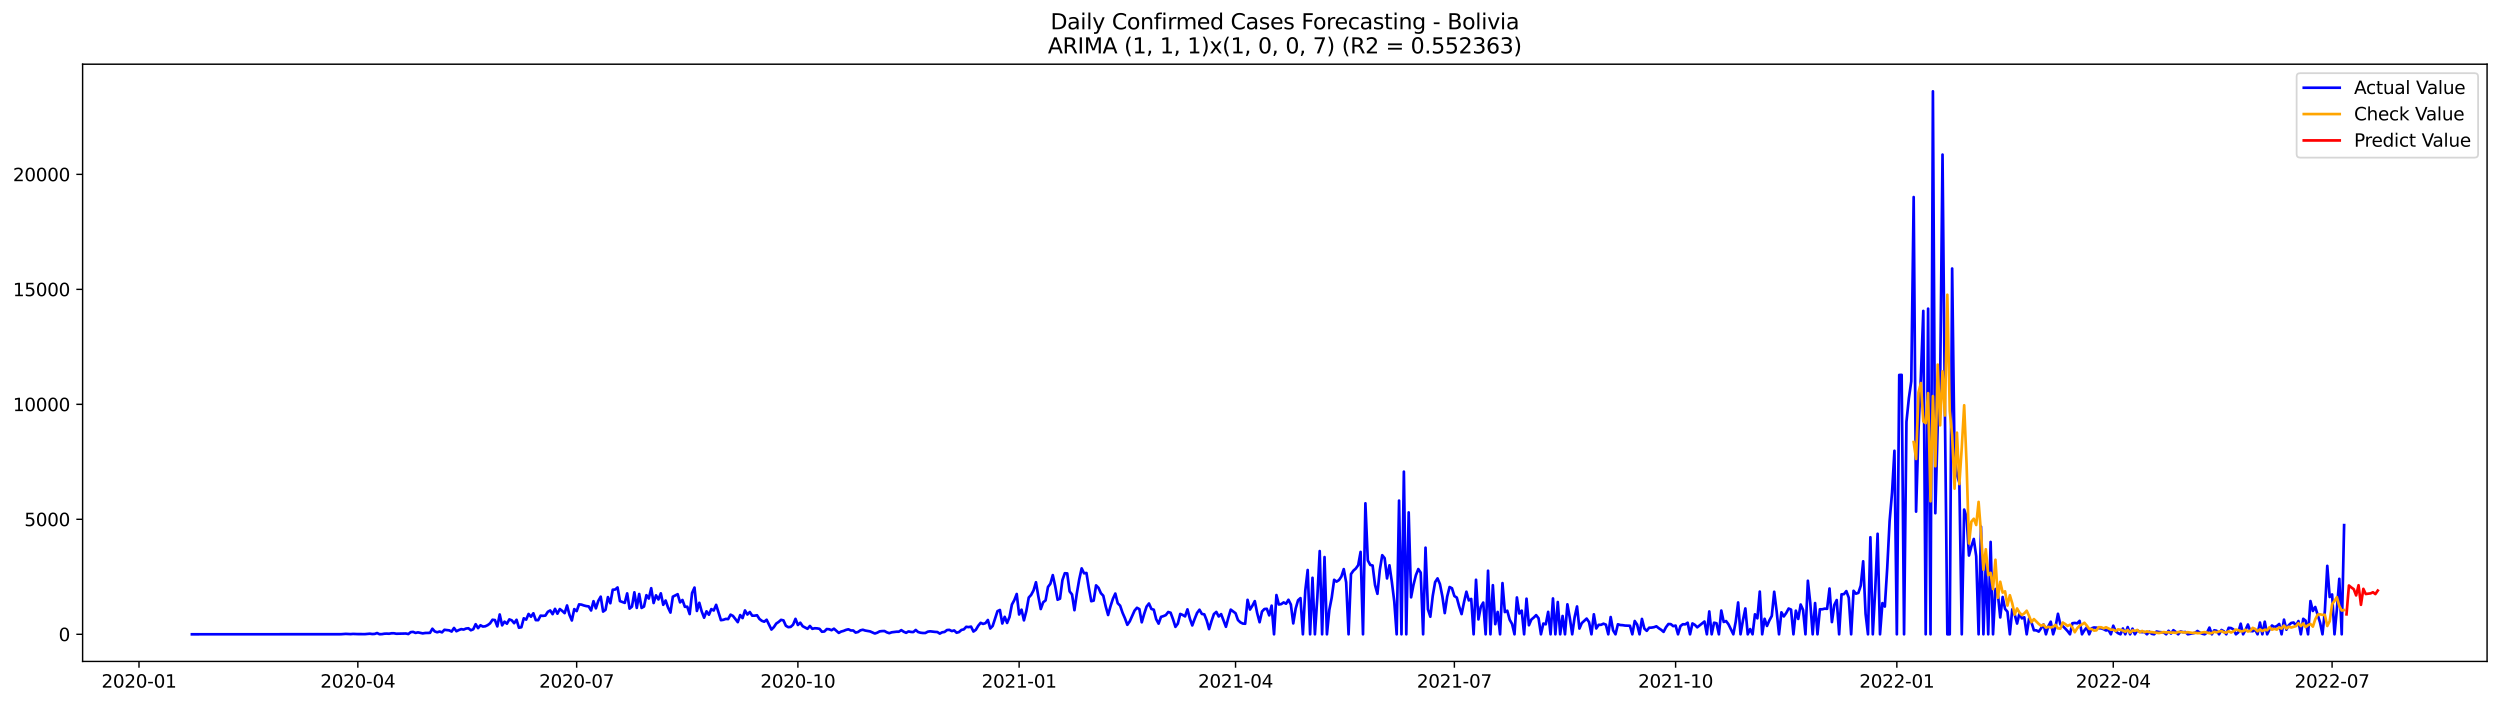 <?xml version="1.0" encoding="utf-8" standalone="no"?>
<!DOCTYPE svg PUBLIC "-//W3C//DTD SVG 1.1//EN"
  "http://www.w3.org/Graphics/SVG/1.1/DTD/svg11.dtd">
<svg xmlns:xlink="http://www.w3.org/1999/xlink" width="1392.412pt" height="392.274pt" viewBox="0 0 1392.412 392.274" xmlns="http://www.w3.org/2000/svg" version="1.1">
 <defs>
  <style type="text/css">*{stroke-linejoin: round; stroke-linecap: butt}</style>
 </defs>
 <g id="figure_1">
  <g id="patch_1">
   <path d="M 0 392.274 
L 1392.412 392.274 
L 1392.412 0 
L 0 0 
z
" style="fill: #ffffff"/>
  </g>
  <g id="axes_1">
   <g id="patch_2">
    <path d="M 46.013 368.396 
L 1385.213 368.396 
L 1385.213 35.755 
L 46.013 35.755 
z
" style="fill: #ffffff"/>
   </g>
   <g id="matplotlib.axis_1">
    <g id="xtick_1">
     <g id="line2d_1">
      <defs>
       <path id="m0913e4e181" d="M 0 0 
L 0 3.5 
" style="stroke: #000000; stroke-width: 0.8"/>
      </defs>
      <g>
       <use xlink:href="#m0913e4e181" x="77.42" y="368.396" style="stroke: #000000; stroke-width: 0.8"/>
      </g>
     </g>
     <g id="text_1">
      <!-- 2020-01 -->
      <g transform="translate(56.528 382.994)scale(0.1 -0.1)">
       <defs>
        <path id="DejaVuSans-32" d="M 1228 531 
L 3431 531 
L 3431 0 
L 469 0 
L 469 531 
Q 828 903 1448 1529 
Q 2069 2156 2228 2338 
Q 2531 2678 2651 2914 
Q 2772 3150 2772 3378 
Q 2772 3750 2511 3984 
Q 2250 4219 1831 4219 
Q 1534 4219 1204 4116 
Q 875 4013 500 3803 
L 500 4441 
Q 881 4594 1212 4672 
Q 1544 4750 1819 4750 
Q 2544 4750 2975 4387 
Q 3406 4025 3406 3419 
Q 3406 3131 3298 2873 
Q 3191 2616 2906 2266 
Q 2828 2175 2409 1742 
Q 1991 1309 1228 531 
z
" transform="scale(0.016)"/>
        <path id="DejaVuSans-30" d="M 2034 4250 
Q 1547 4250 1301 3770 
Q 1056 3291 1056 2328 
Q 1056 1369 1301 889 
Q 1547 409 2034 409 
Q 2525 409 2770 889 
Q 3016 1369 3016 2328 
Q 3016 3291 2770 3770 
Q 2525 4250 2034 4250 
z
M 2034 4750 
Q 2819 4750 3233 4129 
Q 3647 3509 3647 2328 
Q 3647 1150 3233 529 
Q 2819 -91 2034 -91 
Q 1250 -91 836 529 
Q 422 1150 422 2328 
Q 422 3509 836 4129 
Q 1250 4750 2034 4750 
z
" transform="scale(0.016)"/>
        <path id="DejaVuSans-2d" d="M 313 2009 
L 1997 2009 
L 1997 1497 
L 313 1497 
L 313 2009 
z
" transform="scale(0.016)"/>
        <path id="DejaVuSans-31" d="M 794 531 
L 1825 531 
L 1825 4091 
L 703 3866 
L 703 4441 
L 1819 4666 
L 2450 4666 
L 2450 531 
L 3481 531 
L 3481 0 
L 794 0 
L 794 531 
z
" transform="scale(0.016)"/>
       </defs>
       <use xlink:href="#DejaVuSans-32"/>
       <use xlink:href="#DejaVuSans-30" x="63.623"/>
       <use xlink:href="#DejaVuSans-32" x="127.246"/>
       <use xlink:href="#DejaVuSans-30" x="190.869"/>
       <use xlink:href="#DejaVuSans-2d" x="254.492"/>
       <use xlink:href="#DejaVuSans-30" x="290.576"/>
       <use xlink:href="#DejaVuSans-31" x="354.199"/>
      </g>
     </g>
    </g>
    <g id="xtick_2">
     <g id="line2d_2">
      <g>
       <use xlink:href="#m0913e4e181" x="199.299" y="368.396" style="stroke: #000000; stroke-width: 0.8"/>
      </g>
     </g>
     <g id="text_2">
      <!-- 2020-04 -->
      <g transform="translate(178.408 382.994)scale(0.1 -0.1)">
       <defs>
        <path id="DejaVuSans-34" d="M 2419 4116 
L 825 1625 
L 2419 1625 
L 2419 4116 
z
M 2253 4666 
L 3047 4666 
L 3047 1625 
L 3713 1625 
L 3713 1100 
L 3047 1100 
L 3047 0 
L 2419 0 
L 2419 1100 
L 313 1100 
L 313 1709 
L 2253 4666 
z
" transform="scale(0.016)"/>
       </defs>
       <use xlink:href="#DejaVuSans-32"/>
       <use xlink:href="#DejaVuSans-30" x="63.623"/>
       <use xlink:href="#DejaVuSans-32" x="127.246"/>
       <use xlink:href="#DejaVuSans-30" x="190.869"/>
       <use xlink:href="#DejaVuSans-2d" x="254.492"/>
       <use xlink:href="#DejaVuSans-30" x="290.576"/>
       <use xlink:href="#DejaVuSans-34" x="354.199"/>
      </g>
     </g>
    </g>
    <g id="xtick_3">
     <g id="line2d_3">
      <g>
       <use xlink:href="#m0913e4e181" x="321.179" y="368.396" style="stroke: #000000; stroke-width: 0.8"/>
      </g>
     </g>
     <g id="text_3">
      <!-- 2020-07 -->
      <g transform="translate(300.287 382.994)scale(0.1 -0.1)">
       <defs>
        <path id="DejaVuSans-37" d="M 525 4666 
L 3525 4666 
L 3525 4397 
L 1831 0 
L 1172 0 
L 2766 4134 
L 525 4134 
L 525 4666 
z
" transform="scale(0.016)"/>
       </defs>
       <use xlink:href="#DejaVuSans-32"/>
       <use xlink:href="#DejaVuSans-30" x="63.623"/>
       <use xlink:href="#DejaVuSans-32" x="127.246"/>
       <use xlink:href="#DejaVuSans-30" x="190.869"/>
       <use xlink:href="#DejaVuSans-2d" x="254.492"/>
       <use xlink:href="#DejaVuSans-30" x="290.576"/>
       <use xlink:href="#DejaVuSans-37" x="354.199"/>
      </g>
     </g>
    </g>
    <g id="xtick_4">
     <g id="line2d_4">
      <g>
       <use xlink:href="#m0913e4e181" x="444.397" y="368.396" style="stroke: #000000; stroke-width: 0.8"/>
      </g>
     </g>
     <g id="text_4">
      <!-- 2020-10 -->
      <g transform="translate(423.506 382.994)scale(0.1 -0.1)">
       <use xlink:href="#DejaVuSans-32"/>
       <use xlink:href="#DejaVuSans-30" x="63.623"/>
       <use xlink:href="#DejaVuSans-32" x="127.246"/>
       <use xlink:href="#DejaVuSans-30" x="190.869"/>
       <use xlink:href="#DejaVuSans-2d" x="254.492"/>
       <use xlink:href="#DejaVuSans-31" x="290.576"/>
       <use xlink:href="#DejaVuSans-30" x="354.199"/>
      </g>
     </g>
    </g>
    <g id="xtick_5">
     <g id="line2d_5">
      <g>
       <use xlink:href="#m0913e4e181" x="567.616" y="368.396" style="stroke: #000000; stroke-width: 0.8"/>
      </g>
     </g>
     <g id="text_5">
      <!-- 2021-01 -->
      <g transform="translate(546.725 382.994)scale(0.1 -0.1)">
       <use xlink:href="#DejaVuSans-32"/>
       <use xlink:href="#DejaVuSans-30" x="63.623"/>
       <use xlink:href="#DejaVuSans-32" x="127.246"/>
       <use xlink:href="#DejaVuSans-31" x="190.869"/>
       <use xlink:href="#DejaVuSans-2d" x="254.492"/>
       <use xlink:href="#DejaVuSans-30" x="290.576"/>
       <use xlink:href="#DejaVuSans-31" x="354.199"/>
      </g>
     </g>
    </g>
    <g id="xtick_6">
     <g id="line2d_6">
      <g>
       <use xlink:href="#m0913e4e181" x="688.156" y="368.396" style="stroke: #000000; stroke-width: 0.8"/>
      </g>
     </g>
     <g id="text_6">
      <!-- 2021-04 -->
      <g transform="translate(667.265 382.994)scale(0.1 -0.1)">
       <use xlink:href="#DejaVuSans-32"/>
       <use xlink:href="#DejaVuSans-30" x="63.623"/>
       <use xlink:href="#DejaVuSans-32" x="127.246"/>
       <use xlink:href="#DejaVuSans-31" x="190.869"/>
       <use xlink:href="#DejaVuSans-2d" x="254.492"/>
       <use xlink:href="#DejaVuSans-30" x="290.576"/>
       <use xlink:href="#DejaVuSans-34" x="354.199"/>
      </g>
     </g>
    </g>
    <g id="xtick_7">
     <g id="line2d_7">
      <g>
       <use xlink:href="#m0913e4e181" x="810.036" y="368.396" style="stroke: #000000; stroke-width: 0.8"/>
      </g>
     </g>
     <g id="text_7">
      <!-- 2021-07 -->
      <g transform="translate(789.144 382.994)scale(0.1 -0.1)">
       <use xlink:href="#DejaVuSans-32"/>
       <use xlink:href="#DejaVuSans-30" x="63.623"/>
       <use xlink:href="#DejaVuSans-32" x="127.246"/>
       <use xlink:href="#DejaVuSans-31" x="190.869"/>
       <use xlink:href="#DejaVuSans-2d" x="254.492"/>
       <use xlink:href="#DejaVuSans-30" x="290.576"/>
       <use xlink:href="#DejaVuSans-37" x="354.199"/>
      </g>
     </g>
    </g>
    <g id="xtick_8">
     <g id="line2d_8">
      <g>
       <use xlink:href="#m0913e4e181" x="933.254" y="368.396" style="stroke: #000000; stroke-width: 0.8"/>
      </g>
     </g>
     <g id="text_8">
      <!-- 2021-10 -->
      <g transform="translate(912.363 382.994)scale(0.1 -0.1)">
       <use xlink:href="#DejaVuSans-32"/>
       <use xlink:href="#DejaVuSans-30" x="63.623"/>
       <use xlink:href="#DejaVuSans-32" x="127.246"/>
       <use xlink:href="#DejaVuSans-31" x="190.869"/>
       <use xlink:href="#DejaVuSans-2d" x="254.492"/>
       <use xlink:href="#DejaVuSans-31" x="290.576"/>
       <use xlink:href="#DejaVuSans-30" x="354.199"/>
      </g>
     </g>
    </g>
    <g id="xtick_9">
     <g id="line2d_9">
      <g>
       <use xlink:href="#m0913e4e181" x="1056.473" y="368.396" style="stroke: #000000; stroke-width: 0.8"/>
      </g>
     </g>
     <g id="text_9">
      <!-- 2022-01 -->
      <g transform="translate(1035.582 382.994)scale(0.1 -0.1)">
       <use xlink:href="#DejaVuSans-32"/>
       <use xlink:href="#DejaVuSans-30" x="63.623"/>
       <use xlink:href="#DejaVuSans-32" x="127.246"/>
       <use xlink:href="#DejaVuSans-32" x="190.869"/>
       <use xlink:href="#DejaVuSans-2d" x="254.492"/>
       <use xlink:href="#DejaVuSans-30" x="290.576"/>
       <use xlink:href="#DejaVuSans-31" x="354.199"/>
      </g>
     </g>
    </g>
    <g id="xtick_10">
     <g id="line2d_10">
      <g>
       <use xlink:href="#m0913e4e181" x="1177.013" y="368.396" style="stroke: #000000; stroke-width: 0.8"/>
      </g>
     </g>
     <g id="text_10">
      <!-- 2022-04 -->
      <g transform="translate(1156.122 382.994)scale(0.1 -0.1)">
       <use xlink:href="#DejaVuSans-32"/>
       <use xlink:href="#DejaVuSans-30" x="63.623"/>
       <use xlink:href="#DejaVuSans-32" x="127.246"/>
       <use xlink:href="#DejaVuSans-32" x="190.869"/>
       <use xlink:href="#DejaVuSans-2d" x="254.492"/>
       <use xlink:href="#DejaVuSans-30" x="290.576"/>
       <use xlink:href="#DejaVuSans-34" x="354.199"/>
      </g>
     </g>
    </g>
    <g id="xtick_11">
     <g id="line2d_11">
      <g>
       <use xlink:href="#m0913e4e181" x="1298.892" y="368.396" style="stroke: #000000; stroke-width: 0.8"/>
      </g>
     </g>
     <g id="text_11">
      <!-- 2022-07 -->
      <g transform="translate(1278.001 382.994)scale(0.1 -0.1)">
       <use xlink:href="#DejaVuSans-32"/>
       <use xlink:href="#DejaVuSans-30" x="63.623"/>
       <use xlink:href="#DejaVuSans-32" x="127.246"/>
       <use xlink:href="#DejaVuSans-32" x="190.869"/>
       <use xlink:href="#DejaVuSans-2d" x="254.492"/>
       <use xlink:href="#DejaVuSans-30" x="290.576"/>
       <use xlink:href="#DejaVuSans-37" x="354.199"/>
      </g>
     </g>
    </g>
   </g>
   <g id="matplotlib.axis_2">
    <g id="ytick_1">
     <g id="line2d_12">
      <defs>
       <path id="m12298efee3" d="M 0 0 
L -3.5 0 
" style="stroke: #000000; stroke-width: 0.8"/>
      </defs>
      <g>
       <use xlink:href="#m12298efee3" x="46.013" y="353.276" style="stroke: #000000; stroke-width: 0.8"/>
      </g>
     </g>
     <g id="text_12">
      <!-- 0 -->
      <g transform="translate(32.65 357.075)scale(0.1 -0.1)">
       <use xlink:href="#DejaVuSans-30"/>
      </g>
     </g>
    </g>
    <g id="ytick_2">
     <g id="line2d_13">
      <g>
       <use xlink:href="#m12298efee3" x="46.013" y="289.238" style="stroke: #000000; stroke-width: 0.8"/>
      </g>
     </g>
     <g id="text_13">
      <!-- 5000 -->
      <g transform="translate(13.562 293.037)scale(0.1 -0.1)">
       <defs>
        <path id="DejaVuSans-35" d="M 691 4666 
L 3169 4666 
L 3169 4134 
L 1269 4134 
L 1269 2991 
Q 1406 3038 1543 3061 
Q 1681 3084 1819 3084 
Q 2600 3084 3056 2656 
Q 3513 2228 3513 1497 
Q 3513 744 3044 326 
Q 2575 -91 1722 -91 
Q 1428 -91 1123 -41 
Q 819 9 494 109 
L 494 744 
Q 775 591 1075 516 
Q 1375 441 1709 441 
Q 2250 441 2565 725 
Q 2881 1009 2881 1497 
Q 2881 1984 2565 2268 
Q 2250 2553 1709 2553 
Q 1456 2553 1204 2497 
Q 953 2441 691 2322 
L 691 4666 
z
" transform="scale(0.016)"/>
       </defs>
       <use xlink:href="#DejaVuSans-35"/>
       <use xlink:href="#DejaVuSans-30" x="63.623"/>
       <use xlink:href="#DejaVuSans-30" x="127.246"/>
       <use xlink:href="#DejaVuSans-30" x="190.869"/>
      </g>
     </g>
    </g>
    <g id="ytick_3">
     <g id="line2d_14">
      <g>
       <use xlink:href="#m12298efee3" x="46.013" y="225.2" style="stroke: #000000; stroke-width: 0.8"/>
      </g>
     </g>
     <g id="text_14">
      <!-- 10000 -->
      <g transform="translate(7.2 228.999)scale(0.1 -0.1)">
       <use xlink:href="#DejaVuSans-31"/>
       <use xlink:href="#DejaVuSans-30" x="63.623"/>
       <use xlink:href="#DejaVuSans-30" x="127.246"/>
       <use xlink:href="#DejaVuSans-30" x="190.869"/>
       <use xlink:href="#DejaVuSans-30" x="254.492"/>
      </g>
     </g>
    </g>
    <g id="ytick_4">
     <g id="line2d_15">
      <g>
       <use xlink:href="#m12298efee3" x="46.013" y="161.162" style="stroke: #000000; stroke-width: 0.8"/>
      </g>
     </g>
     <g id="text_15">
      <!-- 15000 -->
      <g transform="translate(7.2 164.961)scale(0.1 -0.1)">
       <use xlink:href="#DejaVuSans-31"/>
       <use xlink:href="#DejaVuSans-35" x="63.623"/>
       <use xlink:href="#DejaVuSans-30" x="127.246"/>
       <use xlink:href="#DejaVuSans-30" x="190.869"/>
       <use xlink:href="#DejaVuSans-30" x="254.492"/>
      </g>
     </g>
    </g>
    <g id="ytick_5">
     <g id="line2d_16">
      <g>
       <use xlink:href="#m12298efee3" x="46.013" y="97.124" style="stroke: #000000; stroke-width: 0.8"/>
      </g>
     </g>
     <g id="text_16">
      <!-- 20000 -->
      <g transform="translate(7.2 100.923)scale(0.1 -0.1)">
       <use xlink:href="#DejaVuSans-32"/>
       <use xlink:href="#DejaVuSans-30" x="63.623"/>
       <use xlink:href="#DejaVuSans-30" x="127.246"/>
       <use xlink:href="#DejaVuSans-30" x="190.869"/>
       <use xlink:href="#DejaVuSans-30" x="254.492"/>
      </g>
     </g>
    </g>
   </g>
   <g id="line2d_17">
    <path d="M 106.885 353.276 
L 189.924 353.237 
L 192.603 353.045 
L 195.281 353.186 
L 196.621 353.071 
L 199.299 353.173 
L 203.317 353.186 
L 205.996 352.943 
L 207.335 353.135 
L 208.675 353.071 
L 210.014 352.584 
L 211.353 353.224 
L 212.693 353.186 
L 214.032 352.955 
L 215.371 352.891 
L 216.711 352.968 
L 218.05 352.725 
L 219.389 352.712 
L 220.729 352.968 
L 226.086 352.84 
L 227.425 353.135 
L 228.765 352.072 
L 230.104 351.944 
L 231.443 352.52 
L 232.783 352.2 
L 235.461 352.776 
L 236.801 352.545 
L 239.479 352.481 
L 240.819 350.189 
L 242.158 351.687 
L 243.497 352.161 
L 244.837 351.726 
L 246.176 352.2 
L 247.515 350.778 
L 250.194 351.085 
L 251.533 351.751 
L 252.873 349.753 
L 254.212 351.572 
L 255.551 350.919 
L 256.891 350.407 
L 258.23 350.65 
L 259.569 350.086 
L 260.909 349.92 
L 262.248 351.034 
L 263.587 350.483 
L 264.927 347.666 
L 266.266 349.843 
L 267.605 348.255 
L 268.945 348.972 
L 270.284 348.818 
L 271.623 348.191 
L 272.963 347.179 
L 274.302 345.181 
L 275.641 345.348 
L 276.981 348.87 
L 278.32 342.248 
L 279.659 348.281 
L 280.999 346.244 
L 282.338 347.384 
L 283.677 344.989 
L 285.017 345.501 
L 286.356 347.089 
L 287.695 345.207 
L 289.035 349.625 
L 290.374 349.356 
L 291.713 344.374 
L 293.053 345.117 
L 294.392 341.954 
L 295.731 343.491 
L 297.071 341.582 
L 298.41 345.373 
L 299.749 345.412 
L 301.089 342.901 
L 302.428 343.004 
L 303.767 342.85 
L 305.107 340.762 
L 306.446 340.007 
L 307.785 342.056 
L 309.125 339.123 
L 310.464 341.8 
L 311.803 339.213 
L 313.143 340.263 
L 314.482 341.493 
L 315.821 337.228 
L 317.161 342.415 
L 318.5 345.578 
L 319.839 339.264 
L 321.179 340.365 
L 322.518 336.613 
L 323.857 336.754 
L 325.197 337.228 
L 326.536 337.573 
L 327.875 337.753 
L 329.215 340.007 
L 330.554 334.845 
L 331.893 338.816 
L 333.233 334.679 
L 334.572 332.335 
L 335.911 340.634 
L 337.251 339.661 
L 338.59 332.566 
L 339.929 335.972 
L 341.269 328.454 
L 342.608 328.352 
L 343.947 327.199 
L 345.287 334.781 
L 347.965 335.78 
L 349.305 330.504 
L 350.644 338.969 
L 351.983 337.855 
L 353.323 329.902 
L 354.662 338.572 
L 356.001 330.837 
L 357.341 338.598 
L 358.68 337.817 
L 360.019 331.503 
L 361.359 333.36 
L 362.698 327.609 
L 364.037 335.857 
L 365.377 331.592 
L 366.716 333.872 
L 368.055 330.478 
L 369.395 336.856 
L 370.734 334.474 
L 372.073 338.367 
L 373.413 341.185 
L 374.752 332.322 
L 377.431 330.952 
L 378.77 335.499 
L 380.109 334.179 
L 381.449 337.958 
L 382.788 337.932 
L 384.127 342.018 
L 385.467 330.273 
L 386.806 327.263 
L 388.145 340.276 
L 389.485 335.729 
L 390.824 340.57 
L 392.163 344.028 
L 393.503 340.481 
L 394.842 342.376 
L 396.181 339.251 
L 397.521 340.02 
L 398.86 336.882 
L 401.539 345.412 
L 402.878 345.207 
L 404.217 344.707 
L 405.557 344.81 
L 406.896 342.351 
L 408.235 343.042 
L 410.914 346.513 
L 412.253 342.581 
L 413.593 344.259 
L 414.932 339.994 
L 416.271 342.261 
L 417.611 340.891 
L 418.95 342.901 
L 420.289 342.914 
L 421.629 342.671 
L 422.968 344.733 
L 424.307 345.77 
L 425.647 346.27 
L 426.986 345.181 
L 429.665 350.637 
L 431.004 349.305 
L 432.343 347.294 
L 433.683 346.398 
L 435.022 345.232 
L 436.361 345.54 
L 437.701 348.537 
L 439.04 349.318 
L 440.379 349.151 
L 441.719 347.922 
L 443.058 344.694 
L 444.397 348.088 
L 445.737 346.833 
L 447.076 348.793 
L 449.755 350.214 
L 451.094 348.652 
L 452.433 350.227 
L 453.773 349.907 
L 455.112 349.984 
L 456.451 350.24 
L 457.791 351.854 
L 459.13 351.726 
L 460.469 350.368 
L 461.809 350.471 
L 463.148 350.996 
L 464.487 350.163 
L 467.166 352.494 
L 468.505 351.751 
L 469.845 351.393 
L 471.184 350.829 
L 472.523 350.496 
L 473.863 351.137 
L 475.202 351.137 
L 476.541 352.328 
L 477.881 352.008 
L 479.22 351.073 
L 480.559 350.752 
L 481.899 351.188 
L 484.577 351.662 
L 487.256 352.84 
L 488.595 352.392 
L 489.935 351.662 
L 491.274 351.495 
L 492.613 351.457 
L 493.953 352.2 
L 495.292 352.661 
L 496.631 352.174 
L 499.31 351.841 
L 500.649 351.828 
L 501.989 350.97 
L 503.328 351.841 
L 504.667 352.443 
L 506.007 351.675 
L 507.346 351.969 
L 508.685 352.046 
L 510.025 350.88 
L 511.364 352.02 
L 512.703 352.405 
L 514.043 352.558 
L 515.382 352.558 
L 516.721 351.828 
L 518.061 351.623 
L 520.739 351.944 
L 522.079 352.02 
L 523.418 352.891 
L 524.757 352.174 
L 526.097 351.969 
L 527.436 350.919 
L 528.775 350.816 
L 530.115 351.495 
L 531.454 351.137 
L 532.793 352.405 
L 534.133 352.033 
L 535.472 350.855 
L 536.811 350.535 
L 538.151 349.113 
L 539.49 349.28 
L 540.829 349.011 
L 542.169 351.739 
L 543.508 350.778 
L 544.847 348.524 
L 546.187 346.897 
L 547.526 347.499 
L 548.865 347.077 
L 550.205 345.322 
L 551.544 350.035 
L 552.883 348.639 
L 555.562 340.404 
L 556.901 339.738 
L 558.241 347.269 
L 559.58 343.555 
L 560.919 346.949 
L 562.259 343.657 
L 563.598 336.715 
L 564.937 334.256 
L 566.277 330.837 
L 567.616 342.248 
L 568.955 339.571 
L 570.295 345.514 
L 571.634 340.34 
L 572.973 332.822 
L 574.313 331.336 
L 575.652 328.813 
L 576.991 324.292 
L 578.331 332.22 
L 579.67 339.213 
L 581.009 335.447 
L 582.349 334.41 
L 583.688 326.93 
L 585.027 325.124 
L 586.367 320.322 
L 587.706 326.495 
L 589.045 334.026 
L 590.385 333.424 
L 591.724 323.088 
L 593.063 319.271 
L 594.403 319.361 
L 595.742 329.402 
L 597.081 331.093 
L 598.421 339.853 
L 599.76 330.465 
L 601.099 322.665 
L 602.439 316.569 
L 603.778 319.31 
L 605.117 319.13 
L 606.457 327.596 
L 607.796 334.858 
L 609.135 334.525 
L 610.475 326.034 
L 611.814 327.391 
L 613.153 330.388 
L 614.493 331.81 
L 615.832 337.676 
L 617.171 342.53 
L 618.511 337.65 
L 619.85 333.501 
L 621.189 330.593 
L 622.529 335.96 
L 623.868 337.343 
L 625.207 341.262 
L 626.547 344.361 
L 627.886 347.999 
L 629.225 346.078 
L 631.904 340.096 
L 633.243 338.521 
L 634.583 339.251 
L 635.922 346.603 
L 637.261 341.954 
L 638.601 337.855 
L 639.94 336.126 
L 641.279 339.149 
L 642.619 339.584 
L 643.958 344.874 
L 645.297 347.346 
L 646.637 343.58 
L 647.976 343.158 
L 649.315 342.594 
L 650.655 340.865 
L 651.994 341.275 
L 653.333 344.912 
L 654.673 349.139 
L 656.012 347.346 
L 657.351 341.941 
L 658.691 342.504 
L 660.03 343.311 
L 661.369 339.392 
L 662.709 344.566 
L 664.048 348.345 
L 665.387 344.694 
L 666.727 341.377 
L 668.066 339.597 
L 669.405 341.941 
L 670.745 342.171 
L 672.084 345.553 
L 673.423 350.419 
L 674.763 345.937 
L 676.102 342.018 
L 677.441 340.814 
L 678.781 343.362 
L 680.12 342.03 
L 682.799 349.1 
L 684.138 344.067 
L 685.477 339.546 
L 688.156 341.544 
L 689.495 345.335 
L 690.835 346.616 
L 692.174 347.294 
L 693.513 347.41 
L 694.853 334.09 
L 696.192 339.495 
L 697.531 337.381 
L 698.871 334.807 
L 700.21 341.48 
L 701.549 346.552 
L 702.889 340.609 
L 704.228 339.2 
L 705.567 339.085 
L 706.907 342.735 
L 708.246 337.317 
L 709.585 353.276 
L 710.925 331.426 
L 712.264 336.677 
L 713.603 336.459 
L 714.943 335.524 
L 716.282 336.241 
L 717.622 334.051 
L 718.961 336.715 
L 720.3 347.205 
L 721.64 338.944 
L 722.979 334.32 
L 724.318 333.129 
L 725.658 353.276 
L 726.997 328.928 
L 728.336 317.478 
L 729.676 353.276 
L 731.015 321.807 
L 732.354 353.276 
L 733.694 332.937 
L 735.033 306.938 
L 736.372 353.276 
L 737.712 310.28 
L 739.051 353.276 
L 740.39 339.661 
L 741.73 332.796 
L 743.069 322.934 
L 744.408 323.946 
L 745.748 323.101 
L 747.087 321.141 
L 748.426 316.979 
L 749.766 324.369 
L 751.105 353.276 
L 752.444 319.758 
L 753.784 317.85 
L 755.123 316.671 
L 756.462 314.789 
L 757.802 307.386 
L 759.141 353.276 
L 760.48 280.323 
L 761.82 312.125 
L 763.159 314.622 
L 764.498 314.981 
L 765.838 325.816 
L 767.177 330.734 
L 768.516 317.35 
L 769.856 309.23 
L 771.195 310.882 
L 772.534 322.166 
L 773.874 314.853 
L 775.213 324.113 
L 776.552 334.986 
L 777.892 353.276 
L 779.231 278.825 
L 780.57 353.276 
L 781.91 262.7 
L 783.249 353.276 
L 784.588 285.395 
L 785.928 332.694 
L 787.267 325.714 
L 788.606 320.347 
L 789.946 316.953 
L 791.285 318.926 
L 792.624 353.276 
L 793.964 305.042 
L 795.303 339.366 
L 796.642 343.491 
L 797.982 331.925 
L 799.321 324.202 
L 800.66 322.153 
L 802 325.329 
L 803.339 332.105 
L 804.678 341.467 
L 806.018 332.361 
L 807.357 326.956 
L 808.696 327.648 
L 810.036 331.989 
L 811.375 332.809 
L 812.714 337.83 
L 814.054 342.03 
L 815.393 335.422 
L 816.732 329.569 
L 818.072 334.397 
L 819.411 333.59 
L 820.75 353.276 
L 822.09 322.909 
L 823.429 345.002 
L 824.768 337.97 
L 826.108 335.614 
L 827.447 353.276 
L 828.786 317.875 
L 830.126 353.276 
L 831.465 325.931 
L 832.804 347.64 
L 834.144 340.839 
L 835.483 353.276 
L 836.822 324.766 
L 838.162 340.891 
L 839.501 340.148 
L 840.84 345.181 
L 842.18 347.538 
L 843.519 353.276 
L 844.858 332.771 
L 846.198 341.685 
L 847.537 340.096 
L 848.876 353.276 
L 850.216 333.449 
L 851.555 348.242 
L 852.894 345.091 
L 854.234 343.964 
L 855.573 342.62 
L 856.912 344.336 
L 858.252 353.276 
L 859.591 347.294 
L 860.93 347.717 
L 862.27 340.788 
L 863.609 353.276 
L 864.948 333.321 
L 866.288 353.276 
L 867.627 335.319 
L 868.966 353.276 
L 870.306 343.068 
L 871.645 353.276 
L 872.984 336.587 
L 874.324 344.118 
L 875.663 353.276 
L 877.002 343.823 
L 878.342 337.778 
L 879.681 350.086 
L 881.02 347.025 
L 883.699 344.541 
L 885.038 346.487 
L 886.378 353.276 
L 887.717 342.146 
L 889.056 350.022 
L 890.396 348.012 
L 891.735 347.999 
L 893.074 347.371 
L 894.414 347.909 
L 895.753 353.276 
L 897.092 343.67 
L 898.432 351.085 
L 899.771 353.276 
L 901.11 347.704 
L 902.45 348.114 
L 903.789 348.204 
L 905.128 348.421 
L 907.807 348.524 
L 909.146 353.276 
L 910.486 345.886 
L 911.825 347.896 
L 913.164 353.276 
L 914.504 344.72 
L 915.843 350.074 
L 917.182 351.354 
L 918.522 349.613 
L 919.861 349.561 
L 921.2 349.331 
L 922.54 348.831 
L 923.879 349.894 
L 925.218 350.778 
L 926.558 351.931 
L 927.897 349.344 
L 929.236 347.563 
L 930.576 347.615 
L 931.915 348.729 
L 933.254 348.434 
L 934.594 353.276 
L 935.933 348.716 
L 937.272 347.679 
L 938.612 347.755 
L 939.951 346.833 
L 941.29 353.276 
L 942.63 347.23 
L 943.969 348.024 
L 945.308 349.395 
L 949.326 346.154 
L 950.666 353.276 
L 952.005 340.558 
L 953.344 353.276 
L 954.684 346.82 
L 956.023 347.128 
L 957.362 353.276 
L 958.702 340.058 
L 960.041 346.411 
L 961.38 345.924 
L 962.72 347.73 
L 965.398 353.276 
L 966.738 346.219 
L 968.077 335.55 
L 969.416 353.276 
L 970.756 345.514 
L 972.095 338.88 
L 973.434 353.276 
L 974.774 350.381 
L 976.113 353.276 
L 977.452 342.146 
L 978.792 344.387 
L 980.131 329.505 
L 981.47 353.276 
L 982.81 344.656 
L 984.149 348.614 
L 985.488 345.54 
L 986.828 343.042 
L 988.167 329.594 
L 989.506 340.314 
L 990.846 353.276 
L 992.185 341.044 
L 993.524 343.337 
L 994.864 341.416 
L 996.203 338.944 
L 997.542 339.52 
L 998.882 353.276 
L 1000.221 340.122 
L 1001.56 344.72 
L 1002.9 336.702 
L 1004.239 339.712 
L 1005.578 353.276 
L 1006.918 323.459 
L 1008.257 335.87 
L 1009.596 353.276 
L 1010.936 335.896 
L 1012.275 353.276 
L 1013.614 339.354 
L 1014.954 339.341 
L 1016.293 338.995 
L 1017.632 339.097 
L 1018.972 327.788 
L 1020.311 346.475 
L 1021.65 336.933 
L 1022.99 334.205 
L 1024.329 353.276 
L 1025.668 331.029 
L 1027.008 330.913 
L 1028.347 329.223 
L 1029.686 332.886 
L 1031.026 353.276 
L 1032.365 329.056 
L 1033.704 330.657 
L 1035.044 330.222 
L 1036.383 326.136 
L 1037.722 312.624 
L 1039.062 341.89 
L 1040.401 353.276 
L 1041.74 299.227 
L 1043.08 353.276 
L 1044.419 328.826 
L 1045.758 297.294 
L 1047.098 353.276 
L 1048.437 335.921 
L 1049.776 337.83 
L 1051.116 316.364 
L 1052.455 290.083 
L 1053.794 274.522 
L 1055.134 251.071 
L 1056.473 353.276 
L 1057.812 208.832 
L 1059.152 208.793 
L 1060.491 353.276 
L 1061.83 234.908 
L 1063.17 221.831 
L 1064.509 212.366 
L 1065.848 109.765 
L 1067.188 284.96 
L 1068.527 239.839 
L 1069.866 209.664 
L 1071.206 173.162 
L 1072.545 353.276 
L 1073.884 171.92 
L 1075.224 353.276 
L 1076.563 50.876 
L 1077.902 285.844 
L 1079.242 237.277 
L 1080.581 214.505 
L 1081.92 86.109 
L 1083.26 230.451 
L 1084.599 353.276 
L 1085.938 353.276 
L 1087.278 149.558 
L 1088.617 255.31 
L 1089.956 264.416 
L 1091.296 268.912 
L 1092.635 353.276 
L 1093.974 283.82 
L 1095.314 287.957 
L 1096.653 309.41 
L 1097.992 304.286 
L 1099.332 300.188 
L 1100.671 309.781 
L 1102.01 353.276 
L 1103.35 293.362 
L 1104.689 353.276 
L 1106.028 312.842 
L 1107.368 353.276 
L 1108.707 301.84 
L 1110.046 353.276 
L 1111.386 328.057 
L 1112.725 330.76 
L 1114.064 343.888 
L 1115.404 332.502 
L 1116.743 339.136 
L 1118.082 340.711 
L 1119.422 353.276 
L 1120.761 339.366 
L 1122.1 342.146 
L 1123.44 347.294 
L 1124.779 341.633 
L 1126.118 344.413 
L 1127.458 343.811 
L 1128.797 353.276 
L 1130.136 344.489 
L 1131.476 346.731 
L 1132.815 351.034 
L 1134.154 351.073 
L 1135.494 351.777 
L 1136.833 349.907 
L 1138.172 347.832 
L 1139.512 353.276 
L 1140.851 348.78 
L 1142.19 346.27 
L 1143.53 353.276 
L 1144.869 349.1 
L 1146.208 341.864 
L 1147.548 347.781 
L 1148.887 348.742 
L 1150.226 350.035 
L 1151.566 351.508 
L 1152.905 353.276 
L 1154.244 347.115 
L 1155.584 346.949 
L 1156.923 347.166 
L 1158.262 345.809 
L 1159.602 353.276 
L 1160.941 351.06 
L 1162.28 349.408 
L 1163.62 353.276 
L 1164.959 349.933 
L 1166.298 349.472 
L 1167.638 349.587 
L 1168.977 349.907 
L 1170.316 349.958 
L 1171.656 350.458 
L 1172.995 351.162 
L 1174.334 350.829 
L 1175.674 353.276 
L 1177.013 348.498 
L 1178.352 351.585 
L 1179.692 352.648 
L 1181.031 353.276 
L 1182.37 350.048 
L 1183.71 353.276 
L 1185.049 349.267 
L 1186.388 353.276 
L 1187.728 350.15 
L 1189.067 353.276 
L 1190.406 351.085 
L 1191.746 351.905 
L 1193.085 352.084 
L 1194.424 352.008 
L 1195.764 353.276 
L 1197.103 351.841 
L 1198.442 353.019 
L 1199.782 353.276 
L 1201.121 351.726 
L 1202.46 352.033 
L 1205.139 352.225 
L 1206.478 353.276 
L 1207.818 351.329 
L 1209.157 352.853 
L 1210.496 350.996 
L 1211.836 351.982 
L 1213.175 353.276 
L 1214.514 351.675 
L 1215.854 352.11 
L 1217.193 351.995 
L 1218.532 353.276 
L 1222.55 352.481 
L 1223.89 351.444 
L 1225.229 352.341 
L 1226.568 352.955 
L 1227.908 353.276 
L 1229.247 352.289 
L 1230.586 349.561 
L 1231.926 353.276 
L 1233.265 351.047 
L 1234.604 351.329 
L 1235.944 353.276 
L 1237.283 350.88 
L 1238.622 351.623 
L 1239.962 353.276 
L 1241.301 349.677 
L 1242.64 349.817 
L 1243.98 350.573 
L 1245.319 353.276 
L 1246.658 352.212 
L 1247.998 347.384 
L 1249.337 353.276 
L 1250.676 350.829 
L 1252.016 347.832 
L 1253.355 351.457 
L 1254.694 351.559 
L 1256.034 350.676 
L 1257.373 353.276 
L 1258.712 346.744 
L 1260.052 353.276 
L 1261.391 346.27 
L 1262.73 353.276 
L 1264.07 350.522 
L 1265.409 348.383 
L 1266.748 349.228 
L 1268.088 348.716 
L 1269.427 347.551 
L 1270.766 353.276 
L 1272.106 345.117 
L 1273.445 350.701 
L 1274.784 348.204 
L 1276.124 346.961 
L 1277.463 346.718 
L 1278.802 348.434 
L 1280.142 345.911 
L 1281.481 353.276 
L 1282.82 344.656 
L 1284.16 345.693 
L 1285.499 353.276 
L 1286.838 334.769 
L 1288.178 340.289 
L 1289.517 338.086 
L 1292.196 346.756 
L 1293.535 353.276 
L 1294.874 340.25 
L 1296.214 315.173 
L 1297.553 332.502 
L 1298.892 331.093 
L 1300.232 353.276 
L 1301.571 339.264 
L 1302.91 322.396 
L 1304.25 353.276 
L 1305.589 292.478 
L 1305.589 292.478 
" clip-path="url(#peafc5f035a)" style="fill: none; stroke: #0000ff; stroke-width: 1.5; stroke-linecap: square"/>
   </g>
   <g id="line2d_18">
    <path d="M 1065.848 246.213 
L 1067.188 255.625 
L 1068.527 218.57 
L 1069.866 213.367 
L 1071.206 234.684 
L 1072.545 235.693 
L 1073.884 218.993 
L 1075.224 279.219 
L 1076.563 220.613 
L 1077.902 259.689 
L 1079.242 203.074 
L 1080.581 236.886 
L 1081.92 206.863 
L 1083.26 231.414 
L 1084.599 164.166 
L 1085.938 228.922 
L 1087.278 242.347 
L 1088.617 272.169 
L 1089.956 240.984 
L 1091.296 269.602 
L 1092.635 249.337 
L 1093.974 225.725 
L 1095.314 258.481 
L 1096.653 302.688 
L 1097.992 290.517 
L 1099.332 288.93 
L 1100.671 292.393 
L 1102.01 279.544 
L 1103.35 296.759 
L 1104.689 317.307 
L 1106.028 305.921 
L 1107.368 320.299 
L 1108.707 319.068 
L 1110.046 328.123 
L 1111.386 311.764 
L 1112.725 332.908 
L 1114.064 324.024 
L 1115.404 330.05 
L 1116.743 329.349 
L 1118.082 337.284 
L 1119.422 331.526 
L 1120.761 336.067 
L 1122.1 342.299 
L 1123.44 338.903 
L 1124.779 341.227 
L 1126.118 342.547 
L 1127.458 341.622 
L 1128.797 340.161 
L 1130.136 343.101 
L 1131.476 346.518 
L 1132.815 344.821 
L 1135.494 347.483 
L 1136.833 348.555 
L 1138.172 347.899 
L 1139.512 349.564 
L 1140.851 349.12 
L 1142.19 349.513 
L 1143.53 349.037 
L 1144.869 348.062 
L 1146.208 349.969 
L 1147.548 350.159 
L 1148.887 346.735 
L 1150.226 347.563 
L 1151.566 348.627 
L 1152.905 347.957 
L 1154.244 349.423 
L 1155.584 352.129 
L 1156.923 349.914 
L 1158.262 348.495 
L 1159.602 347.796 
L 1160.941 346.858 
L 1162.28 348.453 
L 1163.62 350.261 
L 1164.959 350.372 
L 1166.298 351.239 
L 1167.638 351.062 
L 1168.977 349.311 
L 1170.316 349.381 
L 1171.656 349.961 
L 1172.995 349.363 
L 1175.674 350.687 
L 1177.013 350.741 
L 1178.352 351.457 
L 1179.692 350.516 
L 1181.031 350.758 
L 1182.37 351.194 
L 1183.71 351.855 
L 1185.049 350.882 
L 1186.388 352.335 
L 1187.728 351.102 
L 1189.067 351.412 
L 1190.406 350.855 
L 1191.746 352.144 
L 1193.085 351.419 
L 1194.424 352.107 
L 1195.764 351.606 
L 1197.103 352.07 
L 1198.442 352.057 
L 1202.46 352.618 
L 1205.139 352.026 
L 1206.478 352.258 
L 1207.818 352.119 
L 1209.157 352.364 
L 1210.496 352.307 
L 1211.836 352.504 
L 1213.175 351.995 
L 1214.514 351.976 
L 1217.193 352.318 
L 1218.532 352.089 
L 1221.211 352.535 
L 1222.55 352.388 
L 1223.89 352.667 
L 1225.229 352.618 
L 1226.568 352.251 
L 1227.908 352.058 
L 1229.247 352.32 
L 1230.586 352.7 
L 1231.926 352.609 
L 1233.265 351.86 
L 1234.604 352.193 
L 1235.944 351.678 
L 1237.283 351.482 
L 1238.622 352.193 
L 1239.962 352.327 
L 1241.301 351.6 
L 1242.64 352.307 
L 1243.98 351.562 
L 1245.319 350.658 
L 1246.658 350.957 
L 1247.998 351.675 
L 1249.337 351.498 
L 1250.676 350.78 
L 1252.016 351.725 
L 1253.355 351.298 
L 1254.694 349.704 
L 1256.034 350.29 
L 1257.373 351.602 
L 1258.712 350.535 
L 1260.052 351.486 
L 1261.391 350.693 
L 1262.73 351.002 
L 1264.07 349.326 
L 1265.409 350.7 
L 1266.748 350.226 
L 1268.088 350.676 
L 1269.427 349.42 
L 1270.766 350.088 
L 1272.106 348.447 
L 1273.445 350.038 
L 1274.784 349.052 
L 1276.124 349.527 
L 1278.802 348.711 
L 1280.142 347.138 
L 1281.481 348.675 
L 1282.82 347.284 
L 1284.16 349.268 
L 1285.499 348.195 
L 1286.838 347.543 
L 1288.178 348.999 
L 1289.517 344.94 
L 1290.856 342.316 
L 1292.196 342.14 
L 1293.535 342.484 
L 1294.874 342.415 
L 1296.214 348.649 
L 1297.553 346.028 
L 1298.892 336.556 
L 1300.232 334.666 
L 1301.571 332.567 
L 1302.91 337.57 
L 1304.25 340.029 
L 1305.589 339.793 
L 1305.589 339.793 
" clip-path="url(#peafc5f035a)" style="fill: none; stroke: #ffa500; stroke-width: 1.5; stroke-linecap: square"/>
   </g>
   <g id="line2d_19">
    <path d="M 1306.928 342.165 
L 1308.268 326.107 
L 1309.607 327.191 
L 1310.946 328.132 
L 1312.286 331.621 
L 1313.625 325.967 
L 1314.964 336.853 
L 1316.304 327.979 
L 1317.643 330.847 
L 1318.982 330.652 
L 1320.322 330.485 
L 1321.661 329.863 
L 1323 330.871 
L 1324.34 328.93 
" clip-path="url(#peafc5f035a)" style="fill: none; stroke: #ff0000; stroke-width: 1.5; stroke-linecap: square"/>
   </g>
   <g id="patch_3">
    <path d="M 46.013 368.396 
L 46.013 35.755 
" style="fill: none; stroke: #000000; stroke-width: 0.8; stroke-linejoin: miter; stroke-linecap: square"/>
   </g>
   <g id="patch_4">
    <path d="M 1385.213 368.396 
L 1385.213 35.755 
" style="fill: none; stroke: #000000; stroke-width: 0.8; stroke-linejoin: miter; stroke-linecap: square"/>
   </g>
   <g id="patch_5">
    <path d="M 46.013 368.396 
L 1385.213 368.396 
" style="fill: none; stroke: #000000; stroke-width: 0.8; stroke-linejoin: miter; stroke-linecap: square"/>
   </g>
   <g id="patch_6">
    <path d="M 46.013 35.755 
L 1385.213 35.755 
" style="fill: none; stroke: #000000; stroke-width: 0.8; stroke-linejoin: miter; stroke-linecap: square"/>
   </g>
   <g id="text_17">
    <!-- Daily Confirmed Cases Forecasting - Bolivia -->
    <g transform="translate(585.096 16.318)scale(0.12 -0.12)">
     <defs>
      <path id="DejaVuSans-44" d="M 1259 4147 
L 1259 519 
L 2022 519 
Q 2988 519 3436 956 
Q 3884 1394 3884 2338 
Q 3884 3275 3436 3711 
Q 2988 4147 2022 4147 
L 1259 4147 
z
M 628 4666 
L 1925 4666 
Q 3281 4666 3915 4102 
Q 4550 3538 4550 2338 
Q 4550 1131 3912 565 
Q 3275 0 1925 0 
L 628 0 
L 628 4666 
z
" transform="scale(0.016)"/>
      <path id="DejaVuSans-61" d="M 2194 1759 
Q 1497 1759 1228 1600 
Q 959 1441 959 1056 
Q 959 750 1161 570 
Q 1363 391 1709 391 
Q 2188 391 2477 730 
Q 2766 1069 2766 1631 
L 2766 1759 
L 2194 1759 
z
M 3341 1997 
L 3341 0 
L 2766 0 
L 2766 531 
Q 2569 213 2275 61 
Q 1981 -91 1556 -91 
Q 1019 -91 701 211 
Q 384 513 384 1019 
Q 384 1609 779 1909 
Q 1175 2209 1959 2209 
L 2766 2209 
L 2766 2266 
Q 2766 2663 2505 2880 
Q 2244 3097 1772 3097 
Q 1472 3097 1187 3025 
Q 903 2953 641 2809 
L 641 3341 
Q 956 3463 1253 3523 
Q 1550 3584 1831 3584 
Q 2591 3584 2966 3190 
Q 3341 2797 3341 1997 
z
" transform="scale(0.016)"/>
      <path id="DejaVuSans-69" d="M 603 3500 
L 1178 3500 
L 1178 0 
L 603 0 
L 603 3500 
z
M 603 4863 
L 1178 4863 
L 1178 4134 
L 603 4134 
L 603 4863 
z
" transform="scale(0.016)"/>
      <path id="DejaVuSans-6c" d="M 603 4863 
L 1178 4863 
L 1178 0 
L 603 0 
L 603 4863 
z
" transform="scale(0.016)"/>
      <path id="DejaVuSans-79" d="M 2059 -325 
Q 1816 -950 1584 -1140 
Q 1353 -1331 966 -1331 
L 506 -1331 
L 506 -850 
L 844 -850 
Q 1081 -850 1212 -737 
Q 1344 -625 1503 -206 
L 1606 56 
L 191 3500 
L 800 3500 
L 1894 763 
L 2988 3500 
L 3597 3500 
L 2059 -325 
z
" transform="scale(0.016)"/>
      <path id="DejaVuSans-20" transform="scale(0.016)"/>
      <path id="DejaVuSans-43" d="M 4122 4306 
L 4122 3641 
Q 3803 3938 3442 4084 
Q 3081 4231 2675 4231 
Q 1875 4231 1450 3742 
Q 1025 3253 1025 2328 
Q 1025 1406 1450 917 
Q 1875 428 2675 428 
Q 3081 428 3442 575 
Q 3803 722 4122 1019 
L 4122 359 
Q 3791 134 3420 21 
Q 3050 -91 2638 -91 
Q 1578 -91 968 557 
Q 359 1206 359 2328 
Q 359 3453 968 4101 
Q 1578 4750 2638 4750 
Q 3056 4750 3426 4639 
Q 3797 4528 4122 4306 
z
" transform="scale(0.016)"/>
      <path id="DejaVuSans-6f" d="M 1959 3097 
Q 1497 3097 1228 2736 
Q 959 2375 959 1747 
Q 959 1119 1226 758 
Q 1494 397 1959 397 
Q 2419 397 2687 759 
Q 2956 1122 2956 1747 
Q 2956 2369 2687 2733 
Q 2419 3097 1959 3097 
z
M 1959 3584 
Q 2709 3584 3137 3096 
Q 3566 2609 3566 1747 
Q 3566 888 3137 398 
Q 2709 -91 1959 -91 
Q 1206 -91 779 398 
Q 353 888 353 1747 
Q 353 2609 779 3096 
Q 1206 3584 1959 3584 
z
" transform="scale(0.016)"/>
      <path id="DejaVuSans-6e" d="M 3513 2113 
L 3513 0 
L 2938 0 
L 2938 2094 
Q 2938 2591 2744 2837 
Q 2550 3084 2163 3084 
Q 1697 3084 1428 2787 
Q 1159 2491 1159 1978 
L 1159 0 
L 581 0 
L 581 3500 
L 1159 3500 
L 1159 2956 
Q 1366 3272 1645 3428 
Q 1925 3584 2291 3584 
Q 2894 3584 3203 3211 
Q 3513 2838 3513 2113 
z
" transform="scale(0.016)"/>
      <path id="DejaVuSans-66" d="M 2375 4863 
L 2375 4384 
L 1825 4384 
Q 1516 4384 1395 4259 
Q 1275 4134 1275 3809 
L 1275 3500 
L 2222 3500 
L 2222 3053 
L 1275 3053 
L 1275 0 
L 697 0 
L 697 3053 
L 147 3053 
L 147 3500 
L 697 3500 
L 697 3744 
Q 697 4328 969 4595 
Q 1241 4863 1831 4863 
L 2375 4863 
z
" transform="scale(0.016)"/>
      <path id="DejaVuSans-72" d="M 2631 2963 
Q 2534 3019 2420 3045 
Q 2306 3072 2169 3072 
Q 1681 3072 1420 2755 
Q 1159 2438 1159 1844 
L 1159 0 
L 581 0 
L 581 3500 
L 1159 3500 
L 1159 2956 
Q 1341 3275 1631 3429 
Q 1922 3584 2338 3584 
Q 2397 3584 2469 3576 
Q 2541 3569 2628 3553 
L 2631 2963 
z
" transform="scale(0.016)"/>
      <path id="DejaVuSans-6d" d="M 3328 2828 
Q 3544 3216 3844 3400 
Q 4144 3584 4550 3584 
Q 5097 3584 5394 3201 
Q 5691 2819 5691 2113 
L 5691 0 
L 5113 0 
L 5113 2094 
Q 5113 2597 4934 2840 
Q 4756 3084 4391 3084 
Q 3944 3084 3684 2787 
Q 3425 2491 3425 1978 
L 3425 0 
L 2847 0 
L 2847 2094 
Q 2847 2600 2669 2842 
Q 2491 3084 2119 3084 
Q 1678 3084 1418 2786 
Q 1159 2488 1159 1978 
L 1159 0 
L 581 0 
L 581 3500 
L 1159 3500 
L 1159 2956 
Q 1356 3278 1631 3431 
Q 1906 3584 2284 3584 
Q 2666 3584 2933 3390 
Q 3200 3197 3328 2828 
z
" transform="scale(0.016)"/>
      <path id="DejaVuSans-65" d="M 3597 1894 
L 3597 1613 
L 953 1613 
Q 991 1019 1311 708 
Q 1631 397 2203 397 
Q 2534 397 2845 478 
Q 3156 559 3463 722 
L 3463 178 
Q 3153 47 2828 -22 
Q 2503 -91 2169 -91 
Q 1331 -91 842 396 
Q 353 884 353 1716 
Q 353 2575 817 3079 
Q 1281 3584 2069 3584 
Q 2775 3584 3186 3129 
Q 3597 2675 3597 1894 
z
M 3022 2063 
Q 3016 2534 2758 2815 
Q 2500 3097 2075 3097 
Q 1594 3097 1305 2825 
Q 1016 2553 972 2059 
L 3022 2063 
z
" transform="scale(0.016)"/>
      <path id="DejaVuSans-64" d="M 2906 2969 
L 2906 4863 
L 3481 4863 
L 3481 0 
L 2906 0 
L 2906 525 
Q 2725 213 2448 61 
Q 2172 -91 1784 -91 
Q 1150 -91 751 415 
Q 353 922 353 1747 
Q 353 2572 751 3078 
Q 1150 3584 1784 3584 
Q 2172 3584 2448 3432 
Q 2725 3281 2906 2969 
z
M 947 1747 
Q 947 1113 1208 752 
Q 1469 391 1925 391 
Q 2381 391 2643 752 
Q 2906 1113 2906 1747 
Q 2906 2381 2643 2742 
Q 2381 3103 1925 3103 
Q 1469 3103 1208 2742 
Q 947 2381 947 1747 
z
" transform="scale(0.016)"/>
      <path id="DejaVuSans-73" d="M 2834 3397 
L 2834 2853 
Q 2591 2978 2328 3040 
Q 2066 3103 1784 3103 
Q 1356 3103 1142 2972 
Q 928 2841 928 2578 
Q 928 2378 1081 2264 
Q 1234 2150 1697 2047 
L 1894 2003 
Q 2506 1872 2764 1633 
Q 3022 1394 3022 966 
Q 3022 478 2636 193 
Q 2250 -91 1575 -91 
Q 1294 -91 989 -36 
Q 684 19 347 128 
L 347 722 
Q 666 556 975 473 
Q 1284 391 1588 391 
Q 1994 391 2212 530 
Q 2431 669 2431 922 
Q 2431 1156 2273 1281 
Q 2116 1406 1581 1522 
L 1381 1569 
Q 847 1681 609 1914 
Q 372 2147 372 2553 
Q 372 3047 722 3315 
Q 1072 3584 1716 3584 
Q 2034 3584 2315 3537 
Q 2597 3491 2834 3397 
z
" transform="scale(0.016)"/>
      <path id="DejaVuSans-46" d="M 628 4666 
L 3309 4666 
L 3309 4134 
L 1259 4134 
L 1259 2759 
L 3109 2759 
L 3109 2228 
L 1259 2228 
L 1259 0 
L 628 0 
L 628 4666 
z
" transform="scale(0.016)"/>
      <path id="DejaVuSans-63" d="M 3122 3366 
L 3122 2828 
Q 2878 2963 2633 3030 
Q 2388 3097 2138 3097 
Q 1578 3097 1268 2742 
Q 959 2388 959 1747 
Q 959 1106 1268 751 
Q 1578 397 2138 397 
Q 2388 397 2633 464 
Q 2878 531 3122 666 
L 3122 134 
Q 2881 22 2623 -34 
Q 2366 -91 2075 -91 
Q 1284 -91 818 406 
Q 353 903 353 1747 
Q 353 2603 823 3093 
Q 1294 3584 2113 3584 
Q 2378 3584 2631 3529 
Q 2884 3475 3122 3366 
z
" transform="scale(0.016)"/>
      <path id="DejaVuSans-74" d="M 1172 4494 
L 1172 3500 
L 2356 3500 
L 2356 3053 
L 1172 3053 
L 1172 1153 
Q 1172 725 1289 603 
Q 1406 481 1766 481 
L 2356 481 
L 2356 0 
L 1766 0 
Q 1100 0 847 248 
Q 594 497 594 1153 
L 594 3053 
L 172 3053 
L 172 3500 
L 594 3500 
L 594 4494 
L 1172 4494 
z
" transform="scale(0.016)"/>
      <path id="DejaVuSans-67" d="M 2906 1791 
Q 2906 2416 2648 2759 
Q 2391 3103 1925 3103 
Q 1463 3103 1205 2759 
Q 947 2416 947 1791 
Q 947 1169 1205 825 
Q 1463 481 1925 481 
Q 2391 481 2648 825 
Q 2906 1169 2906 1791 
z
M 3481 434 
Q 3481 -459 3084 -895 
Q 2688 -1331 1869 -1331 
Q 1566 -1331 1297 -1286 
Q 1028 -1241 775 -1147 
L 775 -588 
Q 1028 -725 1275 -790 
Q 1522 -856 1778 -856 
Q 2344 -856 2625 -561 
Q 2906 -266 2906 331 
L 2906 616 
Q 2728 306 2450 153 
Q 2172 0 1784 0 
Q 1141 0 747 490 
Q 353 981 353 1791 
Q 353 2603 747 3093 
Q 1141 3584 1784 3584 
Q 2172 3584 2450 3431 
Q 2728 3278 2906 2969 
L 2906 3500 
L 3481 3500 
L 3481 434 
z
" transform="scale(0.016)"/>
      <path id="DejaVuSans-42" d="M 1259 2228 
L 1259 519 
L 2272 519 
Q 2781 519 3026 730 
Q 3272 941 3272 1375 
Q 3272 1813 3026 2020 
Q 2781 2228 2272 2228 
L 1259 2228 
z
M 1259 4147 
L 1259 2741 
L 2194 2741 
Q 2656 2741 2882 2914 
Q 3109 3088 3109 3444 
Q 3109 3797 2882 3972 
Q 2656 4147 2194 4147 
L 1259 4147 
z
M 628 4666 
L 2241 4666 
Q 2963 4666 3353 4366 
Q 3744 4066 3744 3513 
Q 3744 3084 3544 2831 
Q 3344 2578 2956 2516 
Q 3422 2416 3680 2098 
Q 3938 1781 3938 1306 
Q 3938 681 3513 340 
Q 3088 0 2303 0 
L 628 0 
L 628 4666 
z
" transform="scale(0.016)"/>
      <path id="DejaVuSans-76" d="M 191 3500 
L 800 3500 
L 1894 563 
L 2988 3500 
L 3597 3500 
L 2284 0 
L 1503 0 
L 191 3500 
z
" transform="scale(0.016)"/>
     </defs>
     <use xlink:href="#DejaVuSans-44"/>
     <use xlink:href="#DejaVuSans-61" x="77.002"/>
     <use xlink:href="#DejaVuSans-69" x="138.281"/>
     <use xlink:href="#DejaVuSans-6c" x="166.064"/>
     <use xlink:href="#DejaVuSans-79" x="193.848"/>
     <use xlink:href="#DejaVuSans-20" x="253.027"/>
     <use xlink:href="#DejaVuSans-43" x="284.814"/>
     <use xlink:href="#DejaVuSans-6f" x="354.639"/>
     <use xlink:href="#DejaVuSans-6e" x="415.82"/>
     <use xlink:href="#DejaVuSans-66" x="479.199"/>
     <use xlink:href="#DejaVuSans-69" x="514.404"/>
     <use xlink:href="#DejaVuSans-72" x="542.188"/>
     <use xlink:href="#DejaVuSans-6d" x="581.551"/>
     <use xlink:href="#DejaVuSans-65" x="678.963"/>
     <use xlink:href="#DejaVuSans-64" x="740.486"/>
     <use xlink:href="#DejaVuSans-20" x="803.963"/>
     <use xlink:href="#DejaVuSans-43" x="835.75"/>
     <use xlink:href="#DejaVuSans-61" x="905.574"/>
     <use xlink:href="#DejaVuSans-73" x="966.854"/>
     <use xlink:href="#DejaVuSans-65" x="1018.953"/>
     <use xlink:href="#DejaVuSans-73" x="1080.477"/>
     <use xlink:href="#DejaVuSans-20" x="1132.576"/>
     <use xlink:href="#DejaVuSans-46" x="1164.363"/>
     <use xlink:href="#DejaVuSans-6f" x="1218.258"/>
     <use xlink:href="#DejaVuSans-72" x="1279.439"/>
     <use xlink:href="#DejaVuSans-65" x="1318.303"/>
     <use xlink:href="#DejaVuSans-63" x="1379.826"/>
     <use xlink:href="#DejaVuSans-61" x="1434.807"/>
     <use xlink:href="#DejaVuSans-73" x="1496.086"/>
     <use xlink:href="#DejaVuSans-74" x="1548.186"/>
     <use xlink:href="#DejaVuSans-69" x="1587.395"/>
     <use xlink:href="#DejaVuSans-6e" x="1615.178"/>
     <use xlink:href="#DejaVuSans-67" x="1678.557"/>
     <use xlink:href="#DejaVuSans-20" x="1742.033"/>
     <use xlink:href="#DejaVuSans-2d" x="1773.82"/>
     <use xlink:href="#DejaVuSans-20" x="1809.904"/>
     <use xlink:href="#DejaVuSans-42" x="1841.691"/>
     <use xlink:href="#DejaVuSans-6f" x="1910.295"/>
     <use xlink:href="#DejaVuSans-6c" x="1971.477"/>
     <use xlink:href="#DejaVuSans-69" x="1999.26"/>
     <use xlink:href="#DejaVuSans-76" x="2027.043"/>
     <use xlink:href="#DejaVuSans-69" x="2086.223"/>
     <use xlink:href="#DejaVuSans-61" x="2114.006"/>
    </g>
    <!-- ARIMA (1, 1, 1)x(1, 0, 0, 7) (R2 = 0.552363) -->
    <g transform="translate(583.628 29.756)scale(0.12 -0.12)">
     <defs>
      <path id="DejaVuSans-41" d="M 2188 4044 
L 1331 1722 
L 3047 1722 
L 2188 4044 
z
M 1831 4666 
L 2547 4666 
L 4325 0 
L 3669 0 
L 3244 1197 
L 1141 1197 
L 716 0 
L 50 0 
L 1831 4666 
z
" transform="scale(0.016)"/>
      <path id="DejaVuSans-52" d="M 2841 2188 
Q 3044 2119 3236 1894 
Q 3428 1669 3622 1275 
L 4263 0 
L 3584 0 
L 2988 1197 
Q 2756 1666 2539 1819 
Q 2322 1972 1947 1972 
L 1259 1972 
L 1259 0 
L 628 0 
L 628 4666 
L 2053 4666 
Q 2853 4666 3247 4331 
Q 3641 3997 3641 3322 
Q 3641 2881 3436 2590 
Q 3231 2300 2841 2188 
z
M 1259 4147 
L 1259 2491 
L 2053 2491 
Q 2509 2491 2742 2702 
Q 2975 2913 2975 3322 
Q 2975 3731 2742 3939 
Q 2509 4147 2053 4147 
L 1259 4147 
z
" transform="scale(0.016)"/>
      <path id="DejaVuSans-49" d="M 628 4666 
L 1259 4666 
L 1259 0 
L 628 0 
L 628 4666 
z
" transform="scale(0.016)"/>
      <path id="DejaVuSans-4d" d="M 628 4666 
L 1569 4666 
L 2759 1491 
L 3956 4666 
L 4897 4666 
L 4897 0 
L 4281 0 
L 4281 4097 
L 3078 897 
L 2444 897 
L 1241 4097 
L 1241 0 
L 628 0 
L 628 4666 
z
" transform="scale(0.016)"/>
      <path id="DejaVuSans-28" d="M 1984 4856 
Q 1566 4138 1362 3434 
Q 1159 2731 1159 2009 
Q 1159 1288 1364 580 
Q 1569 -128 1984 -844 
L 1484 -844 
Q 1016 -109 783 600 
Q 550 1309 550 2009 
Q 550 2706 781 3412 
Q 1013 4119 1484 4856 
L 1984 4856 
z
" transform="scale(0.016)"/>
      <path id="DejaVuSans-2c" d="M 750 794 
L 1409 794 
L 1409 256 
L 897 -744 
L 494 -744 
L 750 256 
L 750 794 
z
" transform="scale(0.016)"/>
      <path id="DejaVuSans-29" d="M 513 4856 
L 1013 4856 
Q 1481 4119 1714 3412 
Q 1947 2706 1947 2009 
Q 1947 1309 1714 600 
Q 1481 -109 1013 -844 
L 513 -844 
Q 928 -128 1133 580 
Q 1338 1288 1338 2009 
Q 1338 2731 1133 3434 
Q 928 4138 513 4856 
z
" transform="scale(0.016)"/>
      <path id="DejaVuSans-78" d="M 3513 3500 
L 2247 1797 
L 3578 0 
L 2900 0 
L 1881 1375 
L 863 0 
L 184 0 
L 1544 1831 
L 300 3500 
L 978 3500 
L 1906 2253 
L 2834 3500 
L 3513 3500 
z
" transform="scale(0.016)"/>
      <path id="DejaVuSans-3d" d="M 678 2906 
L 4684 2906 
L 4684 2381 
L 678 2381 
L 678 2906 
z
M 678 1631 
L 4684 1631 
L 4684 1100 
L 678 1100 
L 678 1631 
z
" transform="scale(0.016)"/>
      <path id="DejaVuSans-2e" d="M 684 794 
L 1344 794 
L 1344 0 
L 684 0 
L 684 794 
z
" transform="scale(0.016)"/>
      <path id="DejaVuSans-33" d="M 2597 2516 
Q 3050 2419 3304 2112 
Q 3559 1806 3559 1356 
Q 3559 666 3084 287 
Q 2609 -91 1734 -91 
Q 1441 -91 1130 -33 
Q 819 25 488 141 
L 488 750 
Q 750 597 1062 519 
Q 1375 441 1716 441 
Q 2309 441 2620 675 
Q 2931 909 2931 1356 
Q 2931 1769 2642 2001 
Q 2353 2234 1838 2234 
L 1294 2234 
L 1294 2753 
L 1863 2753 
Q 2328 2753 2575 2939 
Q 2822 3125 2822 3475 
Q 2822 3834 2567 4026 
Q 2313 4219 1838 4219 
Q 1578 4219 1281 4162 
Q 984 4106 628 3988 
L 628 4550 
Q 988 4650 1302 4700 
Q 1616 4750 1894 4750 
Q 2613 4750 3031 4423 
Q 3450 4097 3450 3541 
Q 3450 3153 3228 2886 
Q 3006 2619 2597 2516 
z
" transform="scale(0.016)"/>
      <path id="DejaVuSans-36" d="M 2113 2584 
Q 1688 2584 1439 2293 
Q 1191 2003 1191 1497 
Q 1191 994 1439 701 
Q 1688 409 2113 409 
Q 2538 409 2786 701 
Q 3034 994 3034 1497 
Q 3034 2003 2786 2293 
Q 2538 2584 2113 2584 
z
M 3366 4563 
L 3366 3988 
Q 3128 4100 2886 4159 
Q 2644 4219 2406 4219 
Q 1781 4219 1451 3797 
Q 1122 3375 1075 2522 
Q 1259 2794 1537 2939 
Q 1816 3084 2150 3084 
Q 2853 3084 3261 2657 
Q 3669 2231 3669 1497 
Q 3669 778 3244 343 
Q 2819 -91 2113 -91 
Q 1303 -91 875 529 
Q 447 1150 447 2328 
Q 447 3434 972 4092 
Q 1497 4750 2381 4750 
Q 2619 4750 2861 4703 
Q 3103 4656 3366 4563 
z
" transform="scale(0.016)"/>
     </defs>
     <use xlink:href="#DejaVuSans-41"/>
     <use xlink:href="#DejaVuSans-52" x="68.408"/>
     <use xlink:href="#DejaVuSans-49" x="137.891"/>
     <use xlink:href="#DejaVuSans-4d" x="167.383"/>
     <use xlink:href="#DejaVuSans-41" x="253.662"/>
     <use xlink:href="#DejaVuSans-20" x="322.07"/>
     <use xlink:href="#DejaVuSans-28" x="353.857"/>
     <use xlink:href="#DejaVuSans-31" x="392.871"/>
     <use xlink:href="#DejaVuSans-2c" x="456.494"/>
     <use xlink:href="#DejaVuSans-20" x="488.281"/>
     <use xlink:href="#DejaVuSans-31" x="520.068"/>
     <use xlink:href="#DejaVuSans-2c" x="583.691"/>
     <use xlink:href="#DejaVuSans-20" x="615.479"/>
     <use xlink:href="#DejaVuSans-31" x="647.266"/>
     <use xlink:href="#DejaVuSans-29" x="710.889"/>
     <use xlink:href="#DejaVuSans-78" x="749.902"/>
     <use xlink:href="#DejaVuSans-28" x="809.082"/>
     <use xlink:href="#DejaVuSans-31" x="848.096"/>
     <use xlink:href="#DejaVuSans-2c" x="911.719"/>
     <use xlink:href="#DejaVuSans-20" x="943.506"/>
     <use xlink:href="#DejaVuSans-30" x="975.293"/>
     <use xlink:href="#DejaVuSans-2c" x="1038.916"/>
     <use xlink:href="#DejaVuSans-20" x="1070.703"/>
     <use xlink:href="#DejaVuSans-30" x="1102.49"/>
     <use xlink:href="#DejaVuSans-2c" x="1166.113"/>
     <use xlink:href="#DejaVuSans-20" x="1197.9"/>
     <use xlink:href="#DejaVuSans-37" x="1229.688"/>
     <use xlink:href="#DejaVuSans-29" x="1293.311"/>
     <use xlink:href="#DejaVuSans-20" x="1332.324"/>
     <use xlink:href="#DejaVuSans-28" x="1364.111"/>
     <use xlink:href="#DejaVuSans-52" x="1403.125"/>
     <use xlink:href="#DejaVuSans-32" x="1472.607"/>
     <use xlink:href="#DejaVuSans-20" x="1536.23"/>
     <use xlink:href="#DejaVuSans-3d" x="1568.018"/>
     <use xlink:href="#DejaVuSans-20" x="1651.807"/>
     <use xlink:href="#DejaVuSans-30" x="1683.594"/>
     <use xlink:href="#DejaVuSans-2e" x="1747.217"/>
     <use xlink:href="#DejaVuSans-35" x="1779.004"/>
     <use xlink:href="#DejaVuSans-35" x="1842.627"/>
     <use xlink:href="#DejaVuSans-32" x="1906.25"/>
     <use xlink:href="#DejaVuSans-33" x="1969.873"/>
     <use xlink:href="#DejaVuSans-36" x="2033.496"/>
     <use xlink:href="#DejaVuSans-33" x="2097.119"/>
     <use xlink:href="#DejaVuSans-29" x="2160.742"/>
    </g>
   </g>
   <g id="legend_1">
    <g id="patch_7">
     <path d="M 1281.133 87.79 
L 1378.213 87.79 
Q 1380.213 87.79 1380.213 85.79 
L 1380.213 42.755 
Q 1380.213 40.755 1378.213 40.755 
L 1281.133 40.755 
Q 1279.133 40.755 1279.133 42.755 
L 1279.133 85.79 
Q 1279.133 87.79 1281.133 87.79 
z
" style="fill: #ffffff; opacity: 0.8; stroke: #cccccc; stroke-linejoin: miter"/>
    </g>
    <g id="line2d_20">
     <path d="M 1283.133 48.854 
L 1293.133 48.854 
L 1303.133 48.854 
" style="fill: none; stroke: #0000ff; stroke-width: 1.5; stroke-linecap: square"/>
    </g>
    <g id="text_18">
     <!-- Actual Value -->
     <g transform="translate(1311.133 52.354)scale(0.1 -0.1)">
      <defs>
       <path id="DejaVuSans-75" d="M 544 1381 
L 544 3500 
L 1119 3500 
L 1119 1403 
Q 1119 906 1312 657 
Q 1506 409 1894 409 
Q 2359 409 2629 706 
Q 2900 1003 2900 1516 
L 2900 3500 
L 3475 3500 
L 3475 0 
L 2900 0 
L 2900 538 
Q 2691 219 2414 64 
Q 2138 -91 1772 -91 
Q 1169 -91 856 284 
Q 544 659 544 1381 
z
M 1991 3584 
L 1991 3584 
z
" transform="scale(0.016)"/>
       <path id="DejaVuSans-56" d="M 1831 0 
L 50 4666 
L 709 4666 
L 2188 738 
L 3669 4666 
L 4325 4666 
L 2547 0 
L 1831 0 
z
" transform="scale(0.016)"/>
      </defs>
      <use xlink:href="#DejaVuSans-41"/>
      <use xlink:href="#DejaVuSans-63" x="66.658"/>
      <use xlink:href="#DejaVuSans-74" x="121.639"/>
      <use xlink:href="#DejaVuSans-75" x="160.848"/>
      <use xlink:href="#DejaVuSans-61" x="224.227"/>
      <use xlink:href="#DejaVuSans-6c" x="285.506"/>
      <use xlink:href="#DejaVuSans-20" x="313.289"/>
      <use xlink:href="#DejaVuSans-56" x="345.076"/>
      <use xlink:href="#DejaVuSans-61" x="405.734"/>
      <use xlink:href="#DejaVuSans-6c" x="467.014"/>
      <use xlink:href="#DejaVuSans-75" x="494.797"/>
      <use xlink:href="#DejaVuSans-65" x="558.176"/>
     </g>
    </g>
    <g id="line2d_21">
     <path d="M 1283.133 63.532 
L 1293.133 63.532 
L 1303.133 63.532 
" style="fill: none; stroke: #ffa500; stroke-width: 1.5; stroke-linecap: square"/>
    </g>
    <g id="text_19">
     <!-- Check Value -->
     <g transform="translate(1311.133 67.032)scale(0.1 -0.1)">
      <defs>
       <path id="DejaVuSans-68" d="M 3513 2113 
L 3513 0 
L 2938 0 
L 2938 2094 
Q 2938 2591 2744 2837 
Q 2550 3084 2163 3084 
Q 1697 3084 1428 2787 
Q 1159 2491 1159 1978 
L 1159 0 
L 581 0 
L 581 4863 
L 1159 4863 
L 1159 2956 
Q 1366 3272 1645 3428 
Q 1925 3584 2291 3584 
Q 2894 3584 3203 3211 
Q 3513 2838 3513 2113 
z
" transform="scale(0.016)"/>
       <path id="DejaVuSans-6b" d="M 581 4863 
L 1159 4863 
L 1159 1991 
L 2875 3500 
L 3609 3500 
L 1753 1863 
L 3688 0 
L 2938 0 
L 1159 1709 
L 1159 0 
L 581 0 
L 581 4863 
z
" transform="scale(0.016)"/>
      </defs>
      <use xlink:href="#DejaVuSans-43"/>
      <use xlink:href="#DejaVuSans-68" x="69.824"/>
      <use xlink:href="#DejaVuSans-65" x="133.203"/>
      <use xlink:href="#DejaVuSans-63" x="194.727"/>
      <use xlink:href="#DejaVuSans-6b" x="249.707"/>
      <use xlink:href="#DejaVuSans-20" x="307.617"/>
      <use xlink:href="#DejaVuSans-56" x="339.404"/>
      <use xlink:href="#DejaVuSans-61" x="400.062"/>
      <use xlink:href="#DejaVuSans-6c" x="461.342"/>
      <use xlink:href="#DejaVuSans-75" x="489.125"/>
      <use xlink:href="#DejaVuSans-65" x="552.504"/>
     </g>
    </g>
    <g id="line2d_22">
     <path d="M 1283.133 78.21 
L 1293.133 78.21 
L 1303.133 78.21 
" style="fill: none; stroke: #ff0000; stroke-width: 1.5; stroke-linecap: square"/>
    </g>
    <g id="text_20">
     <!-- Predict Value -->
     <g transform="translate(1311.133 81.71)scale(0.1 -0.1)">
      <defs>
       <path id="DejaVuSans-50" d="M 1259 4147 
L 1259 2394 
L 2053 2394 
Q 2494 2394 2734 2622 
Q 2975 2850 2975 3272 
Q 2975 3691 2734 3919 
Q 2494 4147 2053 4147 
L 1259 4147 
z
M 628 4666 
L 2053 4666 
Q 2838 4666 3239 4311 
Q 3641 3956 3641 3272 
Q 3641 2581 3239 2228 
Q 2838 1875 2053 1875 
L 1259 1875 
L 1259 0 
L 628 0 
L 628 4666 
z
" transform="scale(0.016)"/>
      </defs>
      <use xlink:href="#DejaVuSans-50"/>
      <use xlink:href="#DejaVuSans-72" x="58.553"/>
      <use xlink:href="#DejaVuSans-65" x="97.416"/>
      <use xlink:href="#DejaVuSans-64" x="158.939"/>
      <use xlink:href="#DejaVuSans-69" x="222.416"/>
      <use xlink:href="#DejaVuSans-63" x="250.199"/>
      <use xlink:href="#DejaVuSans-74" x="305.18"/>
      <use xlink:href="#DejaVuSans-20" x="344.389"/>
      <use xlink:href="#DejaVuSans-56" x="376.176"/>
      <use xlink:href="#DejaVuSans-61" x="436.834"/>
      <use xlink:href="#DejaVuSans-6c" x="498.113"/>
      <use xlink:href="#DejaVuSans-75" x="525.896"/>
      <use xlink:href="#DejaVuSans-65" x="589.275"/>
     </g>
    </g>
   </g>
  </g>
 </g>
 <defs>
  <clipPath id="peafc5f035a">
   <rect x="46.013" y="35.755" width="1339.2" height="332.64"/>
  </clipPath>
 </defs>
</svg>
